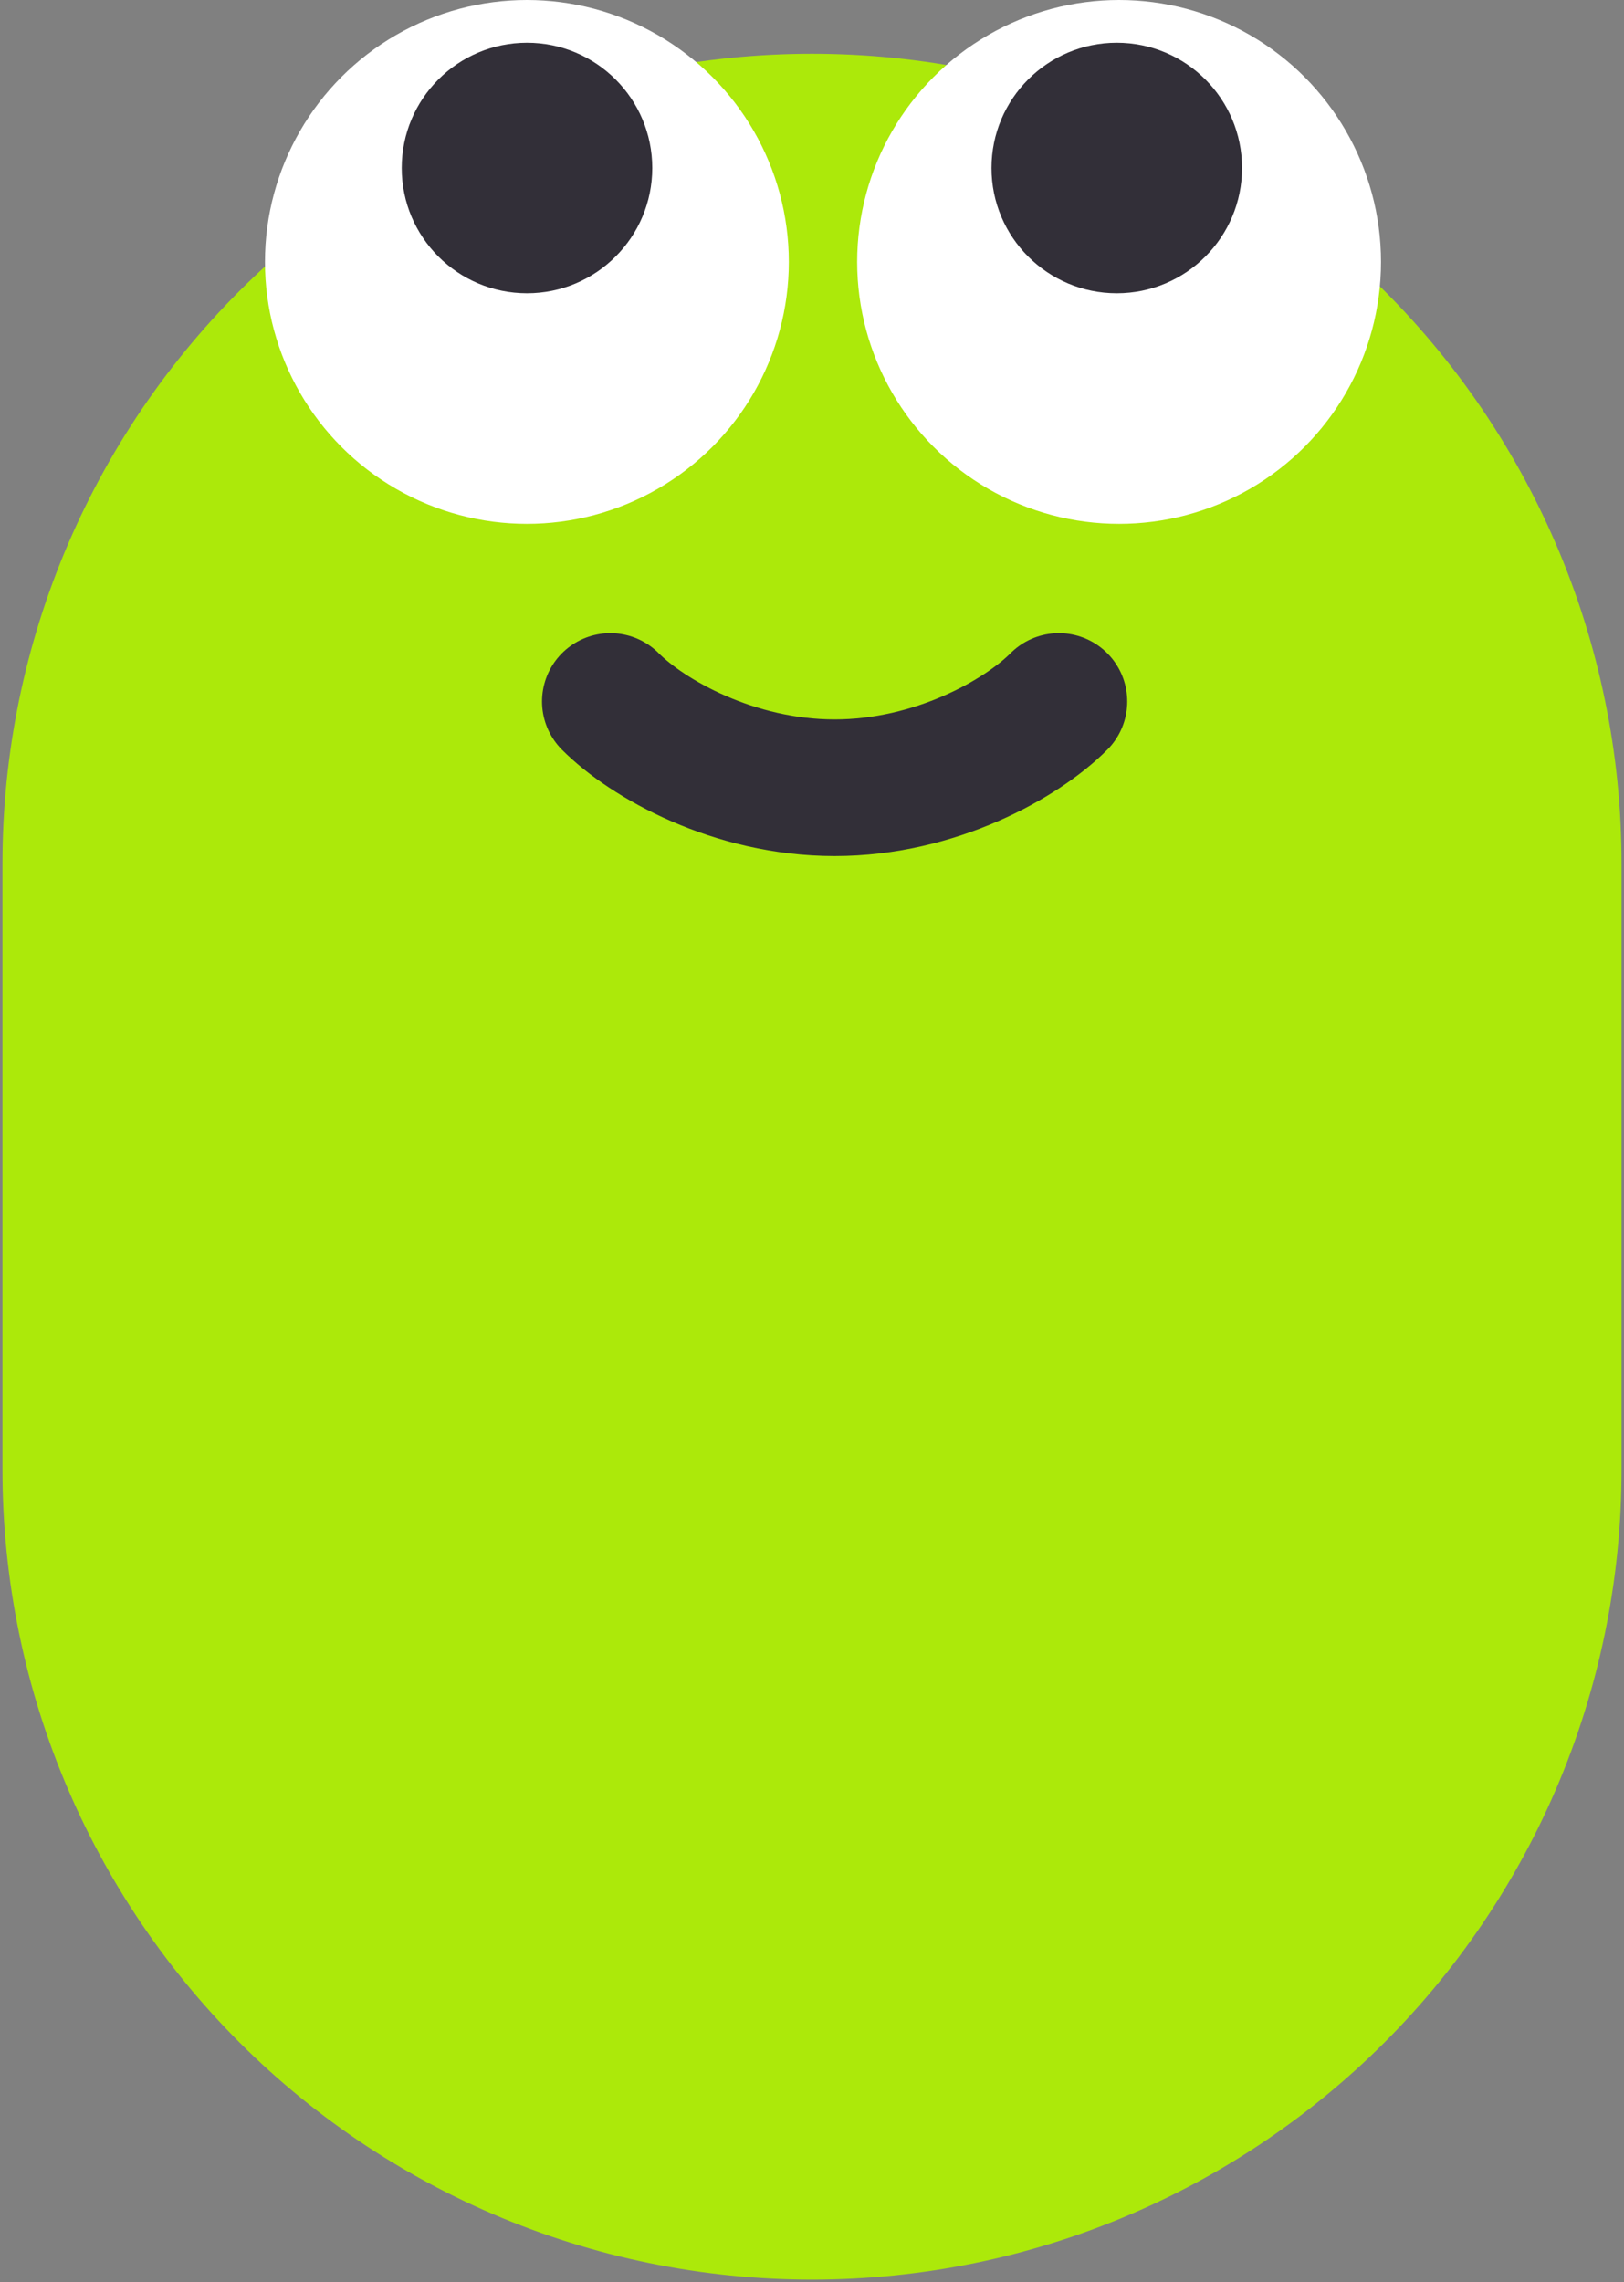 <svg width="190" height="267" viewBox="0 0 190 267" fill="none" xmlns="http://www.w3.org/2000/svg">
<rect x="0" y="0" width="190" height="267" fill="#808080" stroke="none"/>
<path d="M95 101L95 172" stroke="#ACE90A" stroke-width="189.423" stroke-linecap="round"/>
<ellipse cx="30.644" cy="30.645" rx="30.644" ry="30.645" transform="matrix(-1 0 0 1 92.288 0)" fill="white"/>
<circle cx="61.656" cy="19.656" r="14.656" fill="#322F38"/>
<circle cx="6.71" cy="6.71" r="4.62" transform="matrix(-1 0 0 1 68.393 12.984)" fill="#322F38" stroke="#322F38" stroke-width="4.18"/>
<path d="M123.887 82.071C119.538 86.438 109.427 92.164 97.647 92.164C85.868 92.164 75.757 86.438 71.408 82.071" stroke="#322F38" stroke-width="15.988" stroke-linecap="round"/>
<ellipse cx="30.644" cy="30.645" rx="30.644" ry="30.645" transform="matrix(-1 0 0 1 161.571 0)" fill="white"/>
<circle cx="14.656" cy="14.656" r="14.656" transform="matrix(-1 0 0 1 145.312 5)" fill="#322F38"/>
<circle cx="130.63" cy="19.694" r="4.62" fill="#322F38" stroke="#322F38" stroke-width="4.18"/>
</svg>
